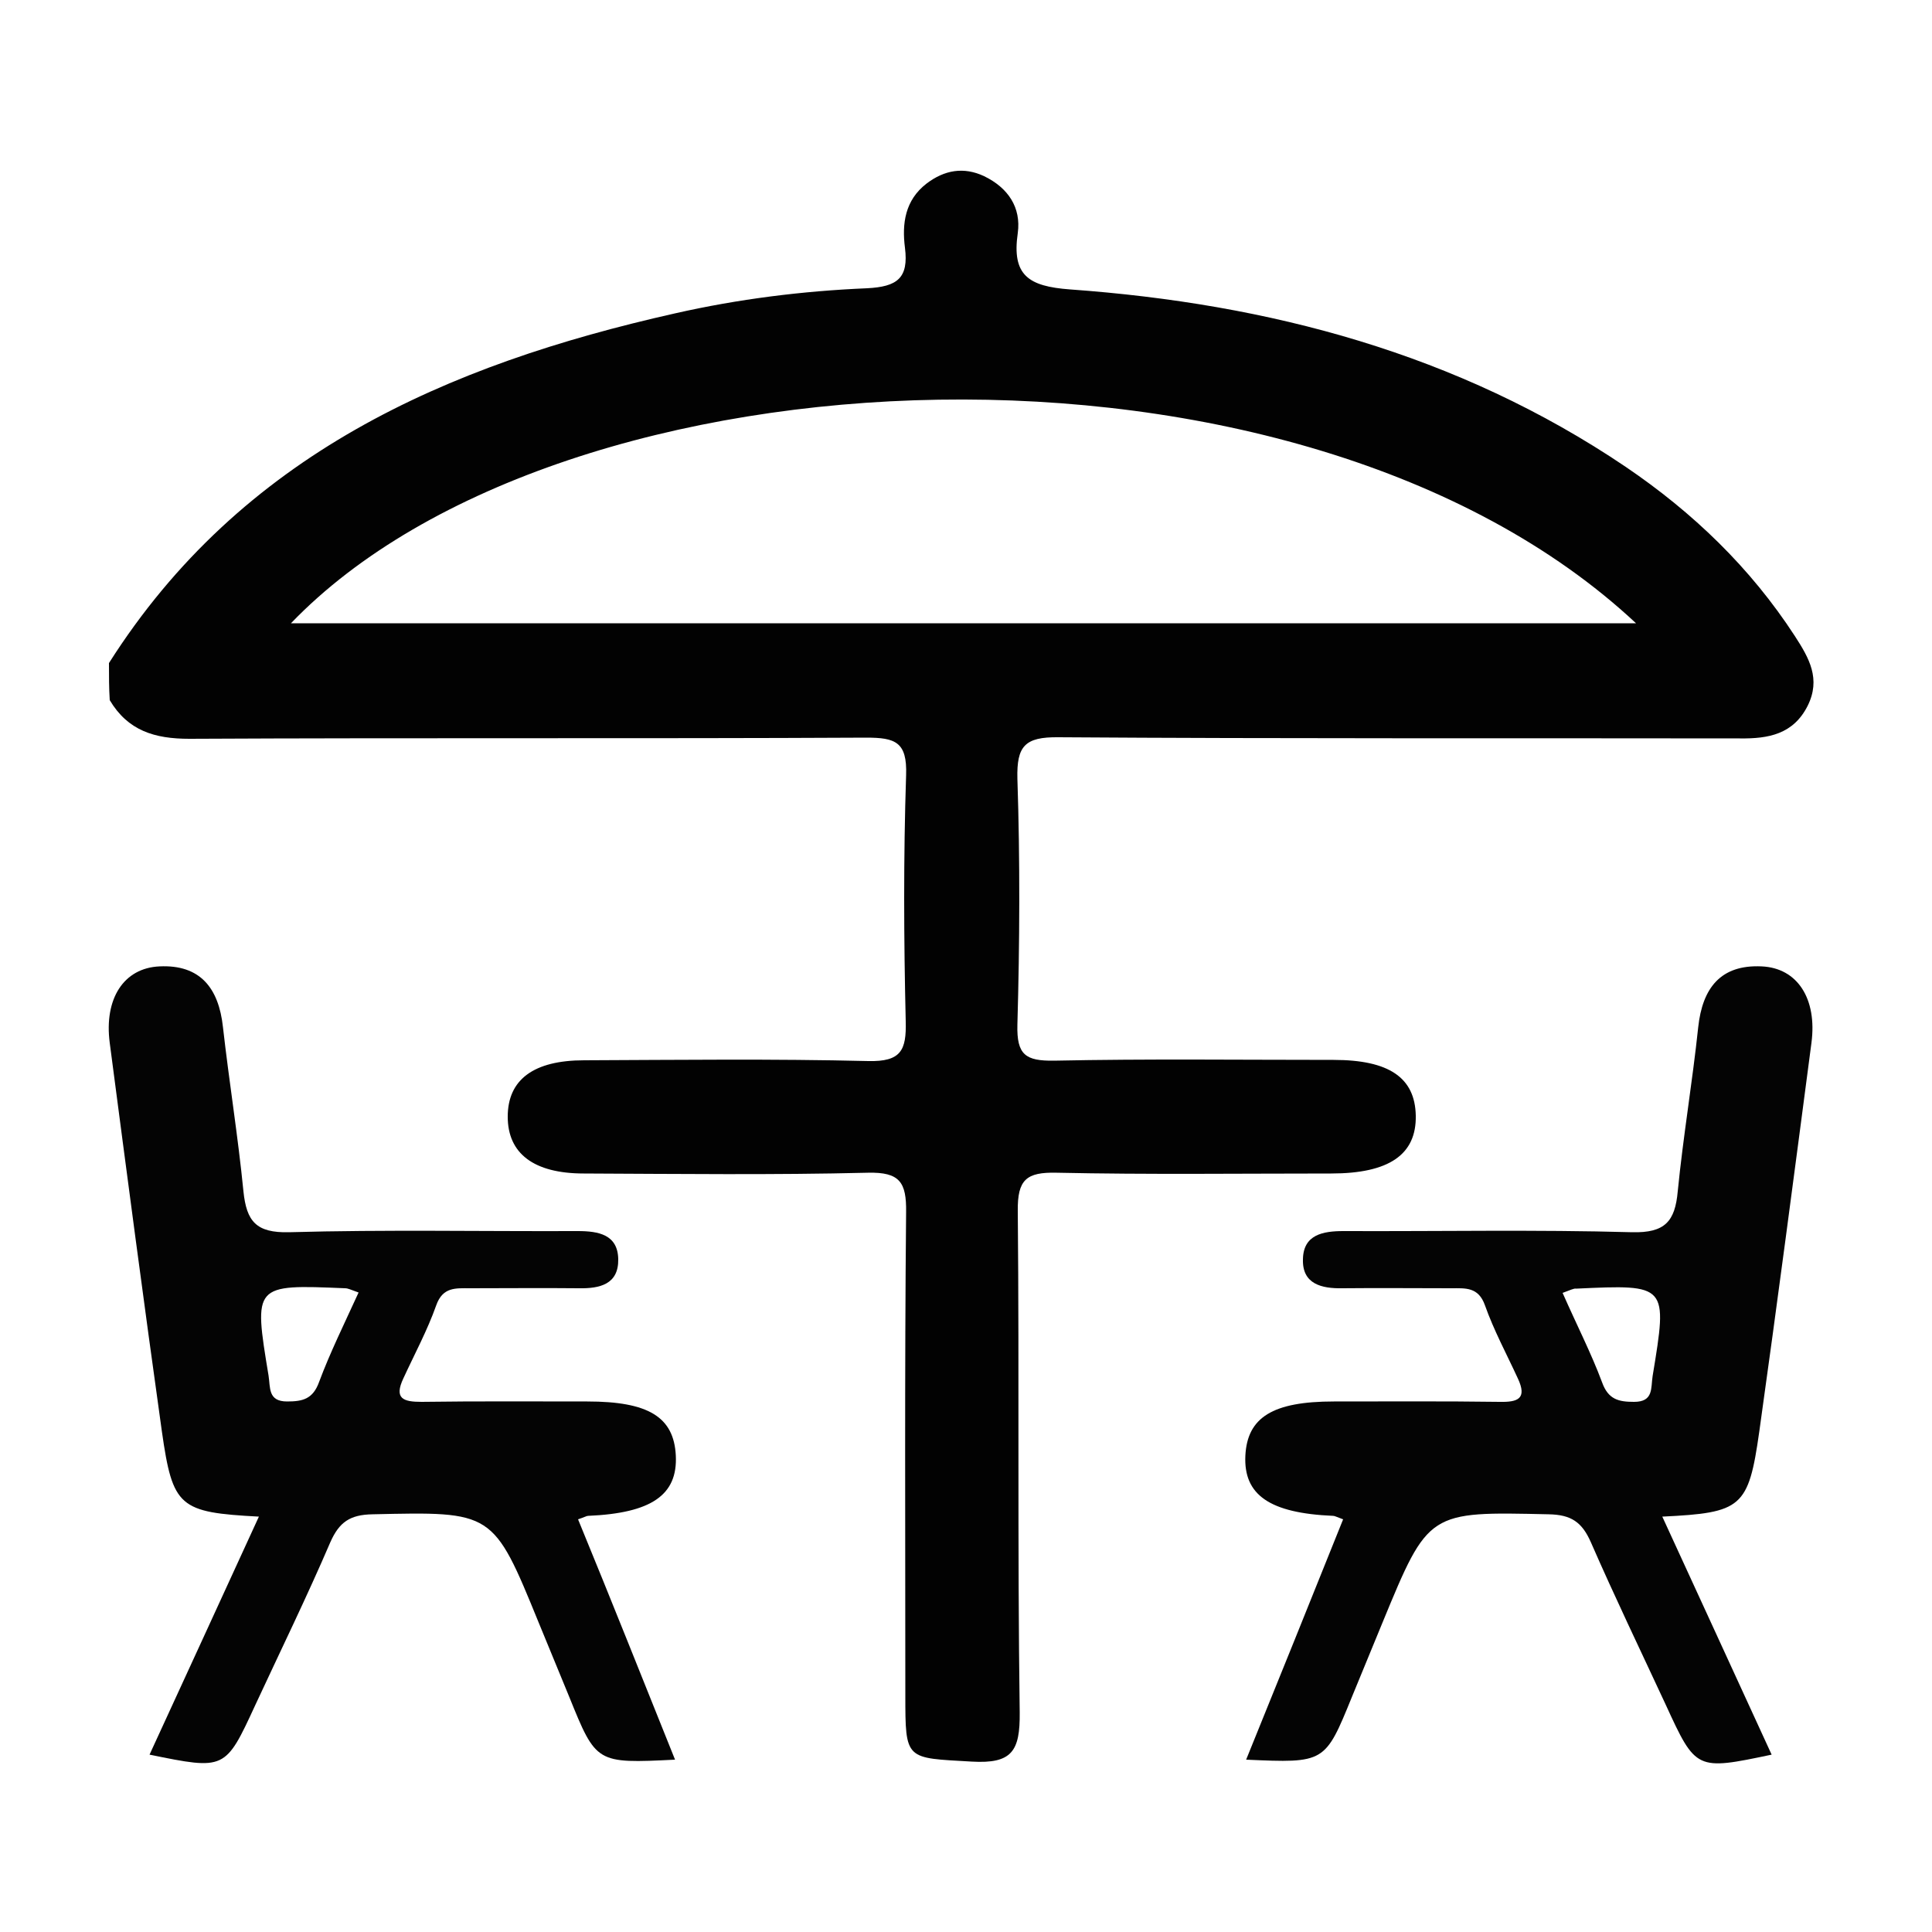 <?xml version="1.0" encoding="utf-8"?>
<!-- Generator: Adobe Illustrator 26.3.1, SVG Export Plug-In . SVG Version: 6.00 Build 0)  -->
<svg version="1.1" id="Layer_1" xmlns="http://www.w3.org/2000/svg" xmlns:xlink="http://www.w3.org/1999/xlink" x="0px" y="0px"
	 viewBox="0 0 500 500" style="enable-background:new 0 0 500 500;" xml:space="preserve">
<style type="text/css">
	.st0{fill:#040404;}
	.st1{fill:#020202;}
</style>
<path class="st0" d="M174.7,455.4c-20.4,1-20.4,1-27.4-16.3c-2.6-6.4-5.3-12.8-7.9-19.2c-11.8-28.9-11.8-28.7-43-28
	c-5.8,0.1-8.6,2-10.9,7.2c-6.1,14.2-12.9,28.1-19.4,42.1c-7.8,16.9-7.8,16.9-27.4,12.9c9.4-20.4,18.7-40.7,28.3-61.6
	c-20.6-1.1-22.3-2.4-25.1-22c-4.7-33.5-9.1-67-13.5-100.6c-1.5-11.4,3.6-19.4,12.9-19.8c10.5-0.5,15.3,5.6,16.4,15.7
	c1.6,14.2,3.9,28.3,5.3,42.5c0.8,7.8,3.3,10.8,11.8,10.6c24.9-0.7,49.8-0.2,74.7-0.3c5.4,0,10.4,0.9,10.5,7.3
	c0.1,6.5-4.8,7.6-10.2,7.5c-9.4-0.1-18.8,0-28.2,0c-3.6,0-7-0.4-8.7,4.4c-2.3,6.5-5.6,12.6-8.5,18.9c-2.5,5.3,0,6.1,4.7,6.1
	c14.3-0.2,28.6-0.1,42.9-0.1c15.8,0,22.4,4,22.9,14c0.5,10.2-6.3,14.9-22.7,15.6c-0.4,0-0.8,0.3-2.6,0.9
	C158.2,414.1,166.3,434.5,174.7,455.4z M89.3,333.4c-23.7-1-23.7-1-19.8,22.6c0.5,3.1-0.2,6.7,4.8,6.7c4,0,6.7-0.6,8.3-5.1
	c2.8-7.5,6.4-14.8,10.2-23.1C90.8,333.8,90.1,333.4,89.3,333.4z"/>
<path class="st1" d="M28.2,171.6c34.2-53.9,87.3-77.2,146.5-90.5c16.3-3.7,33-5.8,49.7-6.5c7.8-0.4,10.8-2.6,9.8-10.5
	c-0.8-6.2,0-12.3,5.6-16.6c4.6-3.5,9.6-4.4,14.9-1.9c6.2,3,9.6,8.1,8.7,14.7c-1.6,11,2.8,13.8,13.5,14.6
	c51.5,3.7,100.4,16.6,143.8,45.9c17.4,11.8,32.3,26.1,43.8,43.8c3.7,5.7,6.8,11.1,3.3,18.1c-3.7,7.3-10.1,8.5-17.5,8.4
	c-58.8-0.1-117.6,0.1-176.4-0.3c-8.7-0.1-10.8,2.3-10.6,10.7c0.7,21.2,0.6,42.5,0,63.7c-0.2,7.8,2.1,9.4,9.5,9.3
	c24.1-0.5,48.2-0.2,72.3-0.2c14.4,0,21.1,4.6,21.3,14.4c0.2,10.1-6.9,15-21.9,15c-23.7,0-47.4,0.3-71-0.2
	c-7.9-0.2-10.2,1.8-10.1,9.9c0.4,43.3-0.1,86.5,0.5,129.8c0.1,10-2,13.3-12.4,12.7c-17.2-1-17.2-0.2-17.2-17.3
	c0-41.6-0.2-83.3,0.2-124.9c0.1-7.7-1.6-10.4-9.9-10.2c-24.5,0.6-49,0.3-73.5,0.2c-13,0-19.7-5.2-19.7-14.7
	c0-9.6,6.7-14.6,19.8-14.6c24.5-0.1,49-0.4,73.5,0.2c8.5,0.2,9.9-2.8,9.7-10.3c-0.5-21.2-0.6-42.5,0.1-63.7
	c0.3-8.6-2.8-9.7-10.3-9.7c-58.4,0.3-116.8,0-175.2,0.3c-9,0-15.9-2.1-20.6-10C28.2,178.1,28.2,174.9,28.2,171.6z M423.4,161.3
	c-87.1-81.4-278-72.9-348.1,0C191.1,161.3,306.3,161.3,423.4,161.3z"/>
<path class="st0" d="M347.6,393.2c-1.9-0.7-2.2-0.9-2.6-0.9c-16.4-0.7-23.2-5.4-22.7-15.6c0.5-9.9,7.1-14,22.9-14
	c14.3,0,28.6-0.1,42.9,0.1c4.7,0.1,7.2-0.8,4.7-6.1c-2.9-6.3-6.2-12.4-8.5-18.9c-1.7-4.8-5.1-4.4-8.7-4.4c-9.4,0-18.8-0.1-28.2,0
	c-5.4,0.1-10.4-1.1-10.2-7.5c0.1-6.4,5.2-7.3,10.5-7.3c24.9,0.1,49.8-0.4,74.7,0.3c8.5,0.2,11.1-2.8,11.8-10.6
	c1.4-14.2,3.8-28.3,5.3-42.5c1.1-10.1,5.8-16.2,16.4-15.7c9.3,0.4,14.4,8.4,12.9,19.8c-4.4,33.5-8.8,67.1-13.5,100.6
	c-2.8,19.7-4.5,21-25.1,22c9.6,20.8,18.9,41.2,28.3,61.6c-19.5,4.1-19.6,4.1-27.4-12.9c-6.5-14-13.2-27.9-19.4-42.1
	c-2.3-5.2-5.1-7.1-10.9-7.2c-31.1-0.7-31.1-0.9-43,28c-2.6,6.4-5.3,12.8-7.9,19.2c-7,17.2-7,17.2-27.4,16.3
	C331,434.5,339.2,414.1,347.6,393.2z M404.4,334.6c3.7,8.4,7.4,15.6,10.2,23.1c1.6,4.5,4.3,5.1,8.3,5.1c5.1,0,4.3-3.6,4.8-6.7
	c3.9-23.7,3.9-23.7-19.8-22.6C407.3,333.4,406.6,333.8,404.4,334.6z"/>
</svg>
